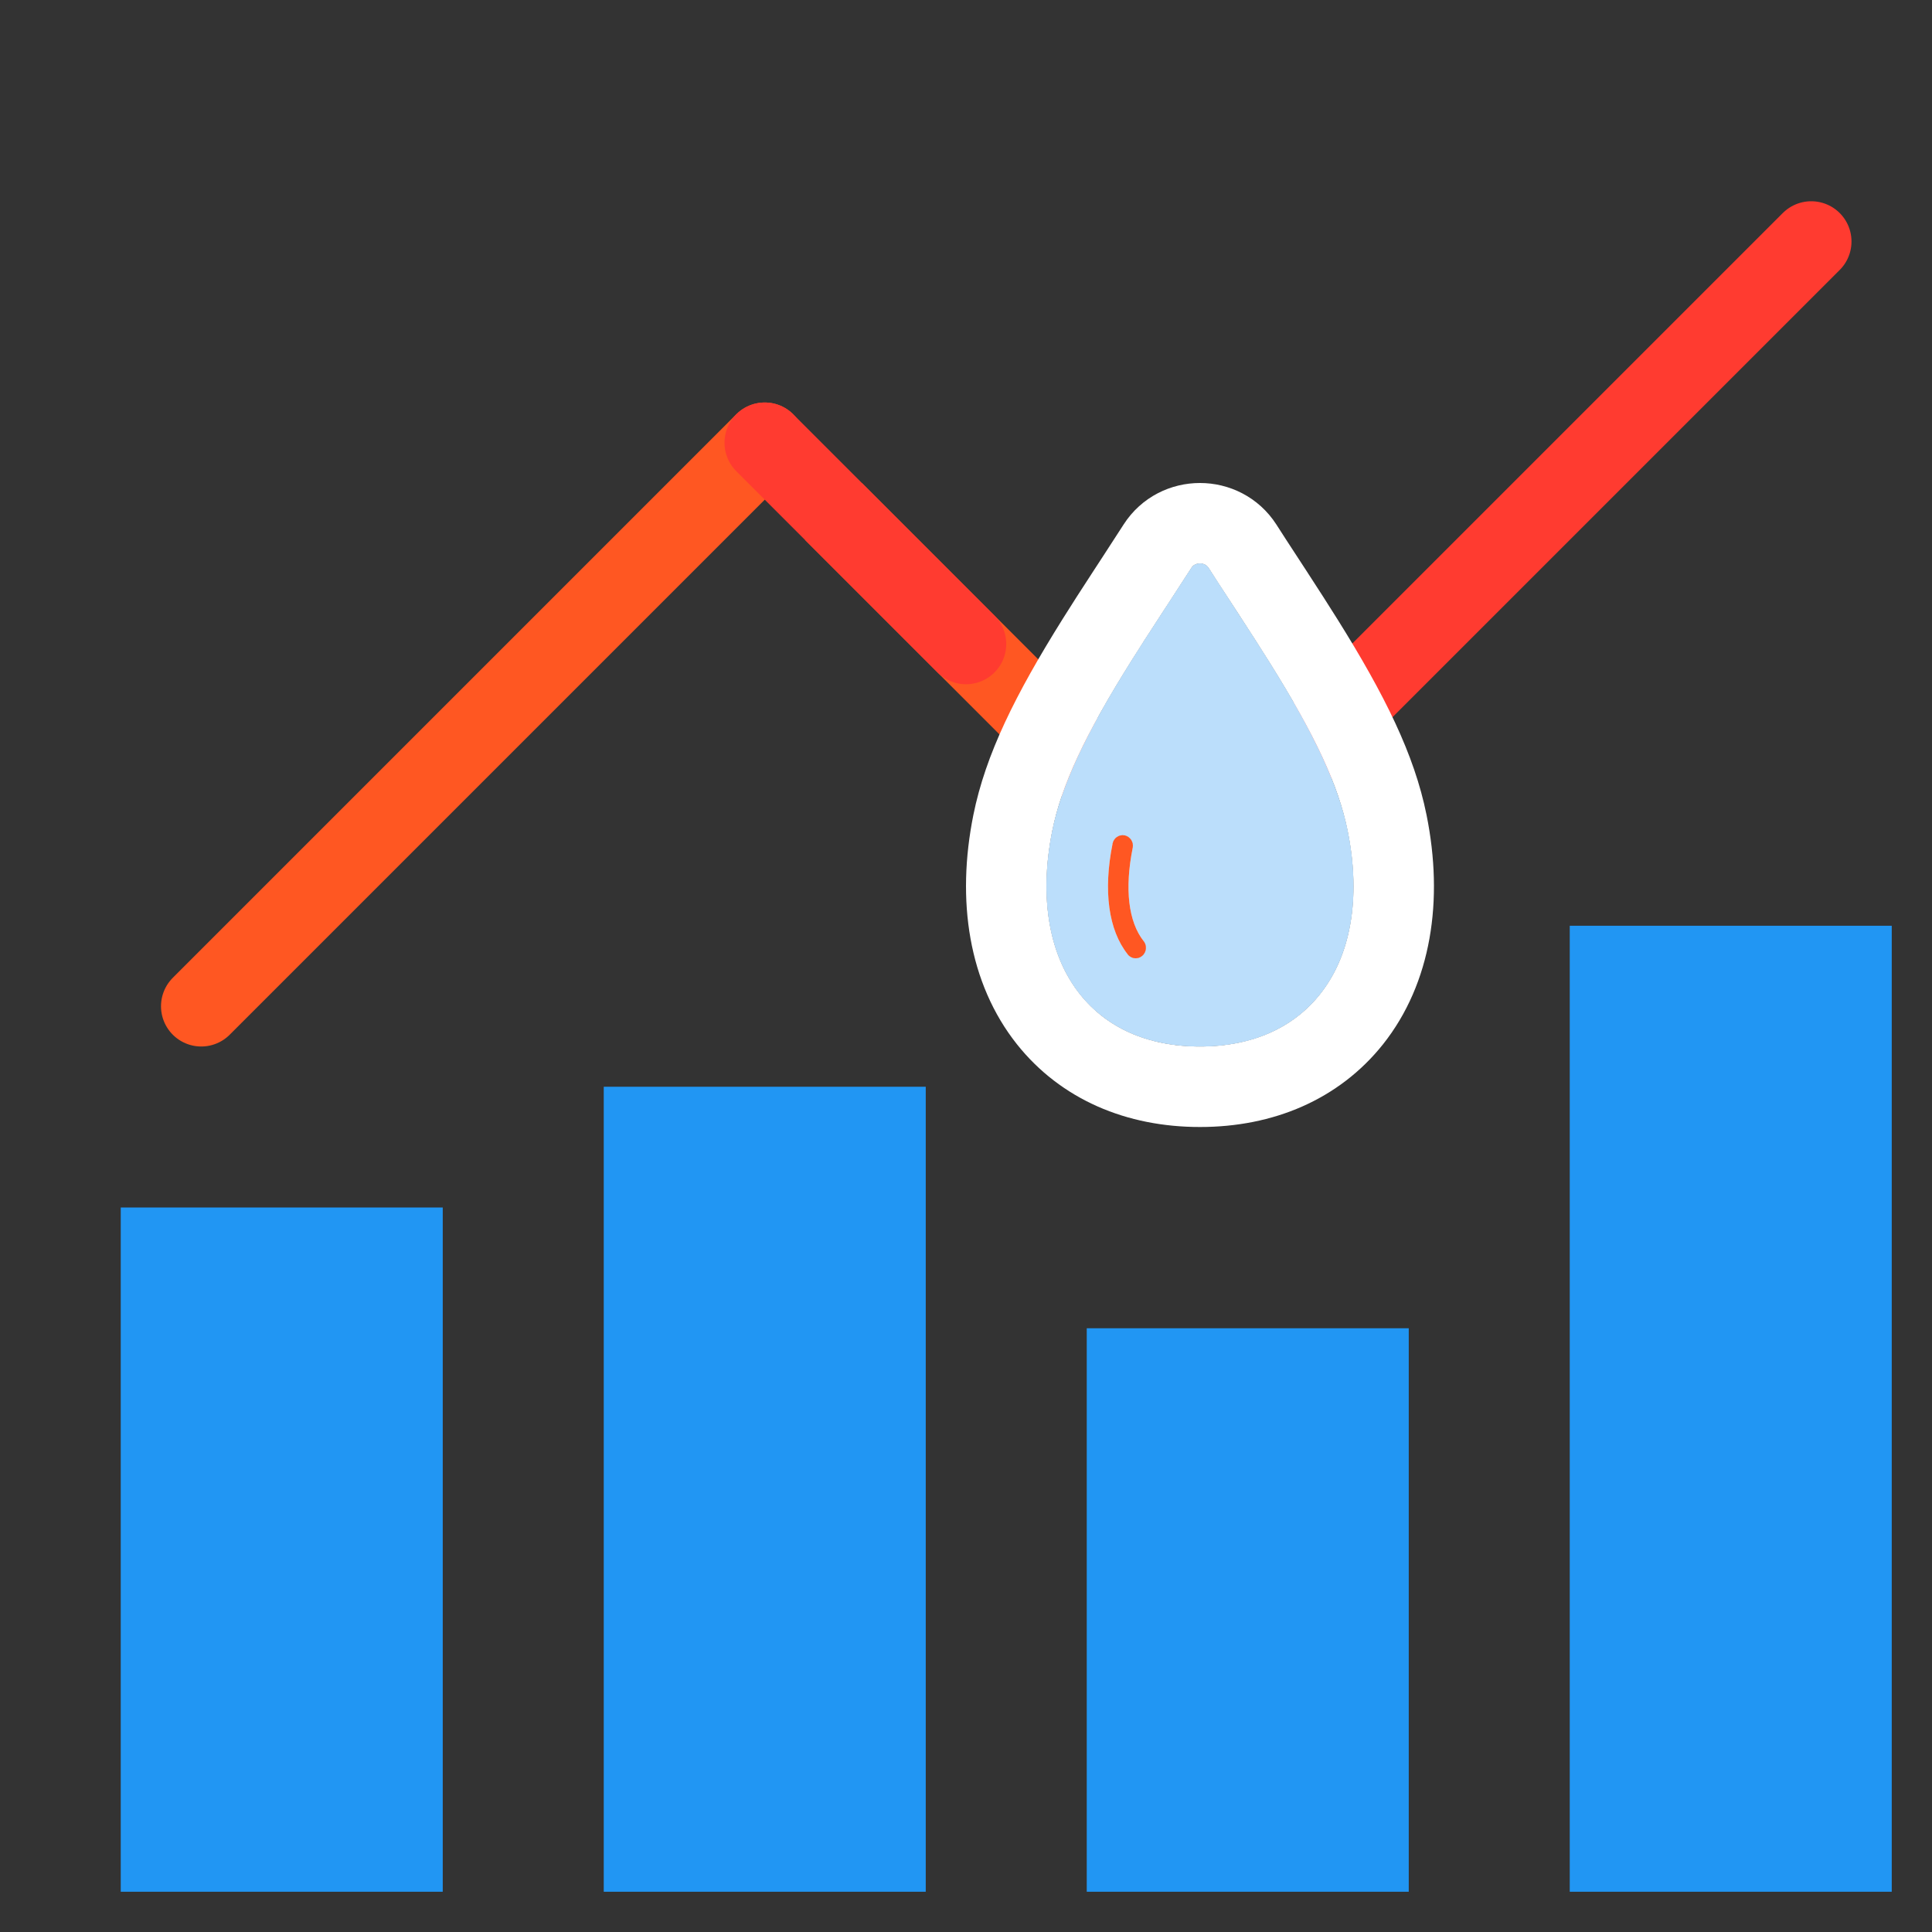 <svg xmlns="http://www.w3.org/2000/svg" xmlns:xlink="http://www.w3.org/1999/xlink" width="48" height="48" viewBox="0 0 48 48">
  <rect x="0" y="0" width="48" height="48" fill="#333333" stroke="none"/>
  <defs>
    <path id="icon-h2o_graphics_library-a" d="M7.482,6.643 C7.124,4.865 5.841,2.899 4.601,0.996 C4.406,0.697 4.212,0.4 4.026,0.11 C3.932,-0.037 3.694,-0.037 3.6,0.11 C3.413,0.401 3.22,0.697 3.025,0.996 C1.784,2.899 0.502,4.865 0.144,6.643 C-0.187,8.286 0.057,9.727 0.832,10.701 C1.509,11.55 2.54,12 3.813,12 C5.087,12 6.117,11.55 6.795,10.701 C7.568,9.728 7.814,8.287 7.482,6.643 L7.482,6.643 Z M2.377,9.749 C2.33,9.789 2.272,9.808 2.216,9.808 C2.142,9.808 2.069,9.775 2.018,9.711 C1.539,9.109 1.406,8.133 1.642,6.959 C1.671,6.818 1.803,6.727 1.943,6.755 C2.081,6.785 2.17,6.922 2.142,7.064 C1.937,8.08 2.034,8.903 2.414,9.382 C2.502,9.494 2.486,9.658 2.377,9.749 L2.377,9.749 Z"/>
  </defs>
  <g fill="none" fill-rule="evenodd">
    <rect width="48" height="48"/>
    <g transform="translate(2 2)">
      <rect width="45" height="45"/>
      <rect width="8" height="17" x="1" y="28" fill="#2196F3"/>
      <rect width="8" height="14" x="25" y="31" fill="#2196F3"/>
      <rect width="8" height="20" x="13" y="25" fill="#2196F3"/>
      <rect width="8" height="24" x="37" y="21" fill="#2196F3"/>
      <path stroke="#FF5722" stroke-linecap="round" stroke-linejoin="round" stroke-width="2" d="M3,23 L17,9"/>
      <path stroke="#FF3B30" stroke-linecap="round" stroke-linejoin="round" stroke-width="2" d="M29,18 L43,4"/>
      <path fill="#FF5722" d="M25.579,16.165 L19.414,10 L18,11.414 L24.647,18.061 C24.897,17.355 25.212,16.716 25.579,16.165 Z"/>
      <path stroke="#FF3B30" stroke-linecap="round" stroke-linejoin="round" stroke-width="2" d="M17,9 L22,14"/>
      <g transform="translate(24 12)">
        <use fill="#BBDEFB" xlink:href="#icon-h2o_graphics_library-a"/>
        <path stroke="#FFF" stroke-width="2" d="M8.462,6.446 L8.462,6.446 C8.848,8.357 8.553,10.096 7.577,11.324 C6.7,12.424 5.378,13 3.813,13 C2.248,13 0.926,12.424 0.05,11.324 C-0.926,10.097 -1.221,8.358 -0.837,6.446 C-0.57,5.12 0.094,3.755 1.252,1.904 C1.472,1.552 1.694,1.208 2.026,0.698 C2.107,0.574 2.107,0.574 2.188,0.45 C2.5,-0.03 2.606,-0.193 2.759,-0.431 C3.247,-1.19 4.379,-1.19 4.869,-0.429 C5.027,-0.182 5.184,0.061 5.439,0.45 C5.522,0.578 5.522,0.578 5.606,0.706 C5.939,1.219 6.162,1.565 6.383,1.919 C7.535,3.762 8.196,5.124 8.462,6.446 Z M1.735,8.982 C1.87,8.869 2.041,8.808 2.216,8.808 C2.445,8.808 2.662,8.912 2.802,9.09 C2.533,8.752 2.439,8.067 2.622,7.157 C2.543,7.552 2.152,7.817 1.746,7.736 C1.333,7.646 1.084,7.26 1.161,6.871 C0.904,8.144 1.035,9.253 1.631,10.004 C1.383,9.688 1.429,9.239 1.735,8.982 L1.735,8.982 Z"/>
        <path fill="#BBDEFB" d="M7.482,6.643 C7.124,4.865 5.841,2.899 4.601,0.996 C4.406,0.697 4.212,0.4 4.026,0.11 C3.932,-0.037 3.694,-0.037 3.6,0.11 C3.413,0.401 3.22,0.697 3.025,0.996 C1.784,2.899 0.502,4.865 0.144,6.643 C-0.187,8.286 0.057,9.727 0.832,10.701 C1.509,11.55 2.54,12 3.813,12 C5.087,12 6.117,11.55 6.795,10.701 C7.568,9.728 7.814,8.287 7.482,6.643 L7.482,6.643 Z M2.377,9.749 C2.33,9.789 2.272,9.808 2.216,9.808 C2.142,9.808 2.069,9.775 2.018,9.711 C1.539,9.109 1.406,8.133 1.642,6.959 C1.671,6.818 1.803,6.727 1.943,6.755 C2.081,6.785 2.17,6.922 2.142,7.064 C1.937,8.08 2.034,8.903 2.414,9.382 C2.502,9.494 2.486,9.658 2.377,9.749 L2.377,9.749 Z"/>
        <path fill="#FF5722" d="M2.377,9.749 C2.33,9.789 2.272,9.808 2.216,9.808 C2.142,9.808 2.069,9.775 2.018,9.711 C1.539,9.109 1.406,8.133 1.642,6.959 C1.671,6.818 1.803,6.727 1.943,6.755 C2.081,6.785 2.17,6.922 2.142,7.064 C1.937,8.08 2.034,8.903 2.414,9.382 C2.502,9.494 2.486,9.658 2.377,9.749 L2.377,9.749 Z"/>
      </g>
    </g>
  </g>
</svg>
